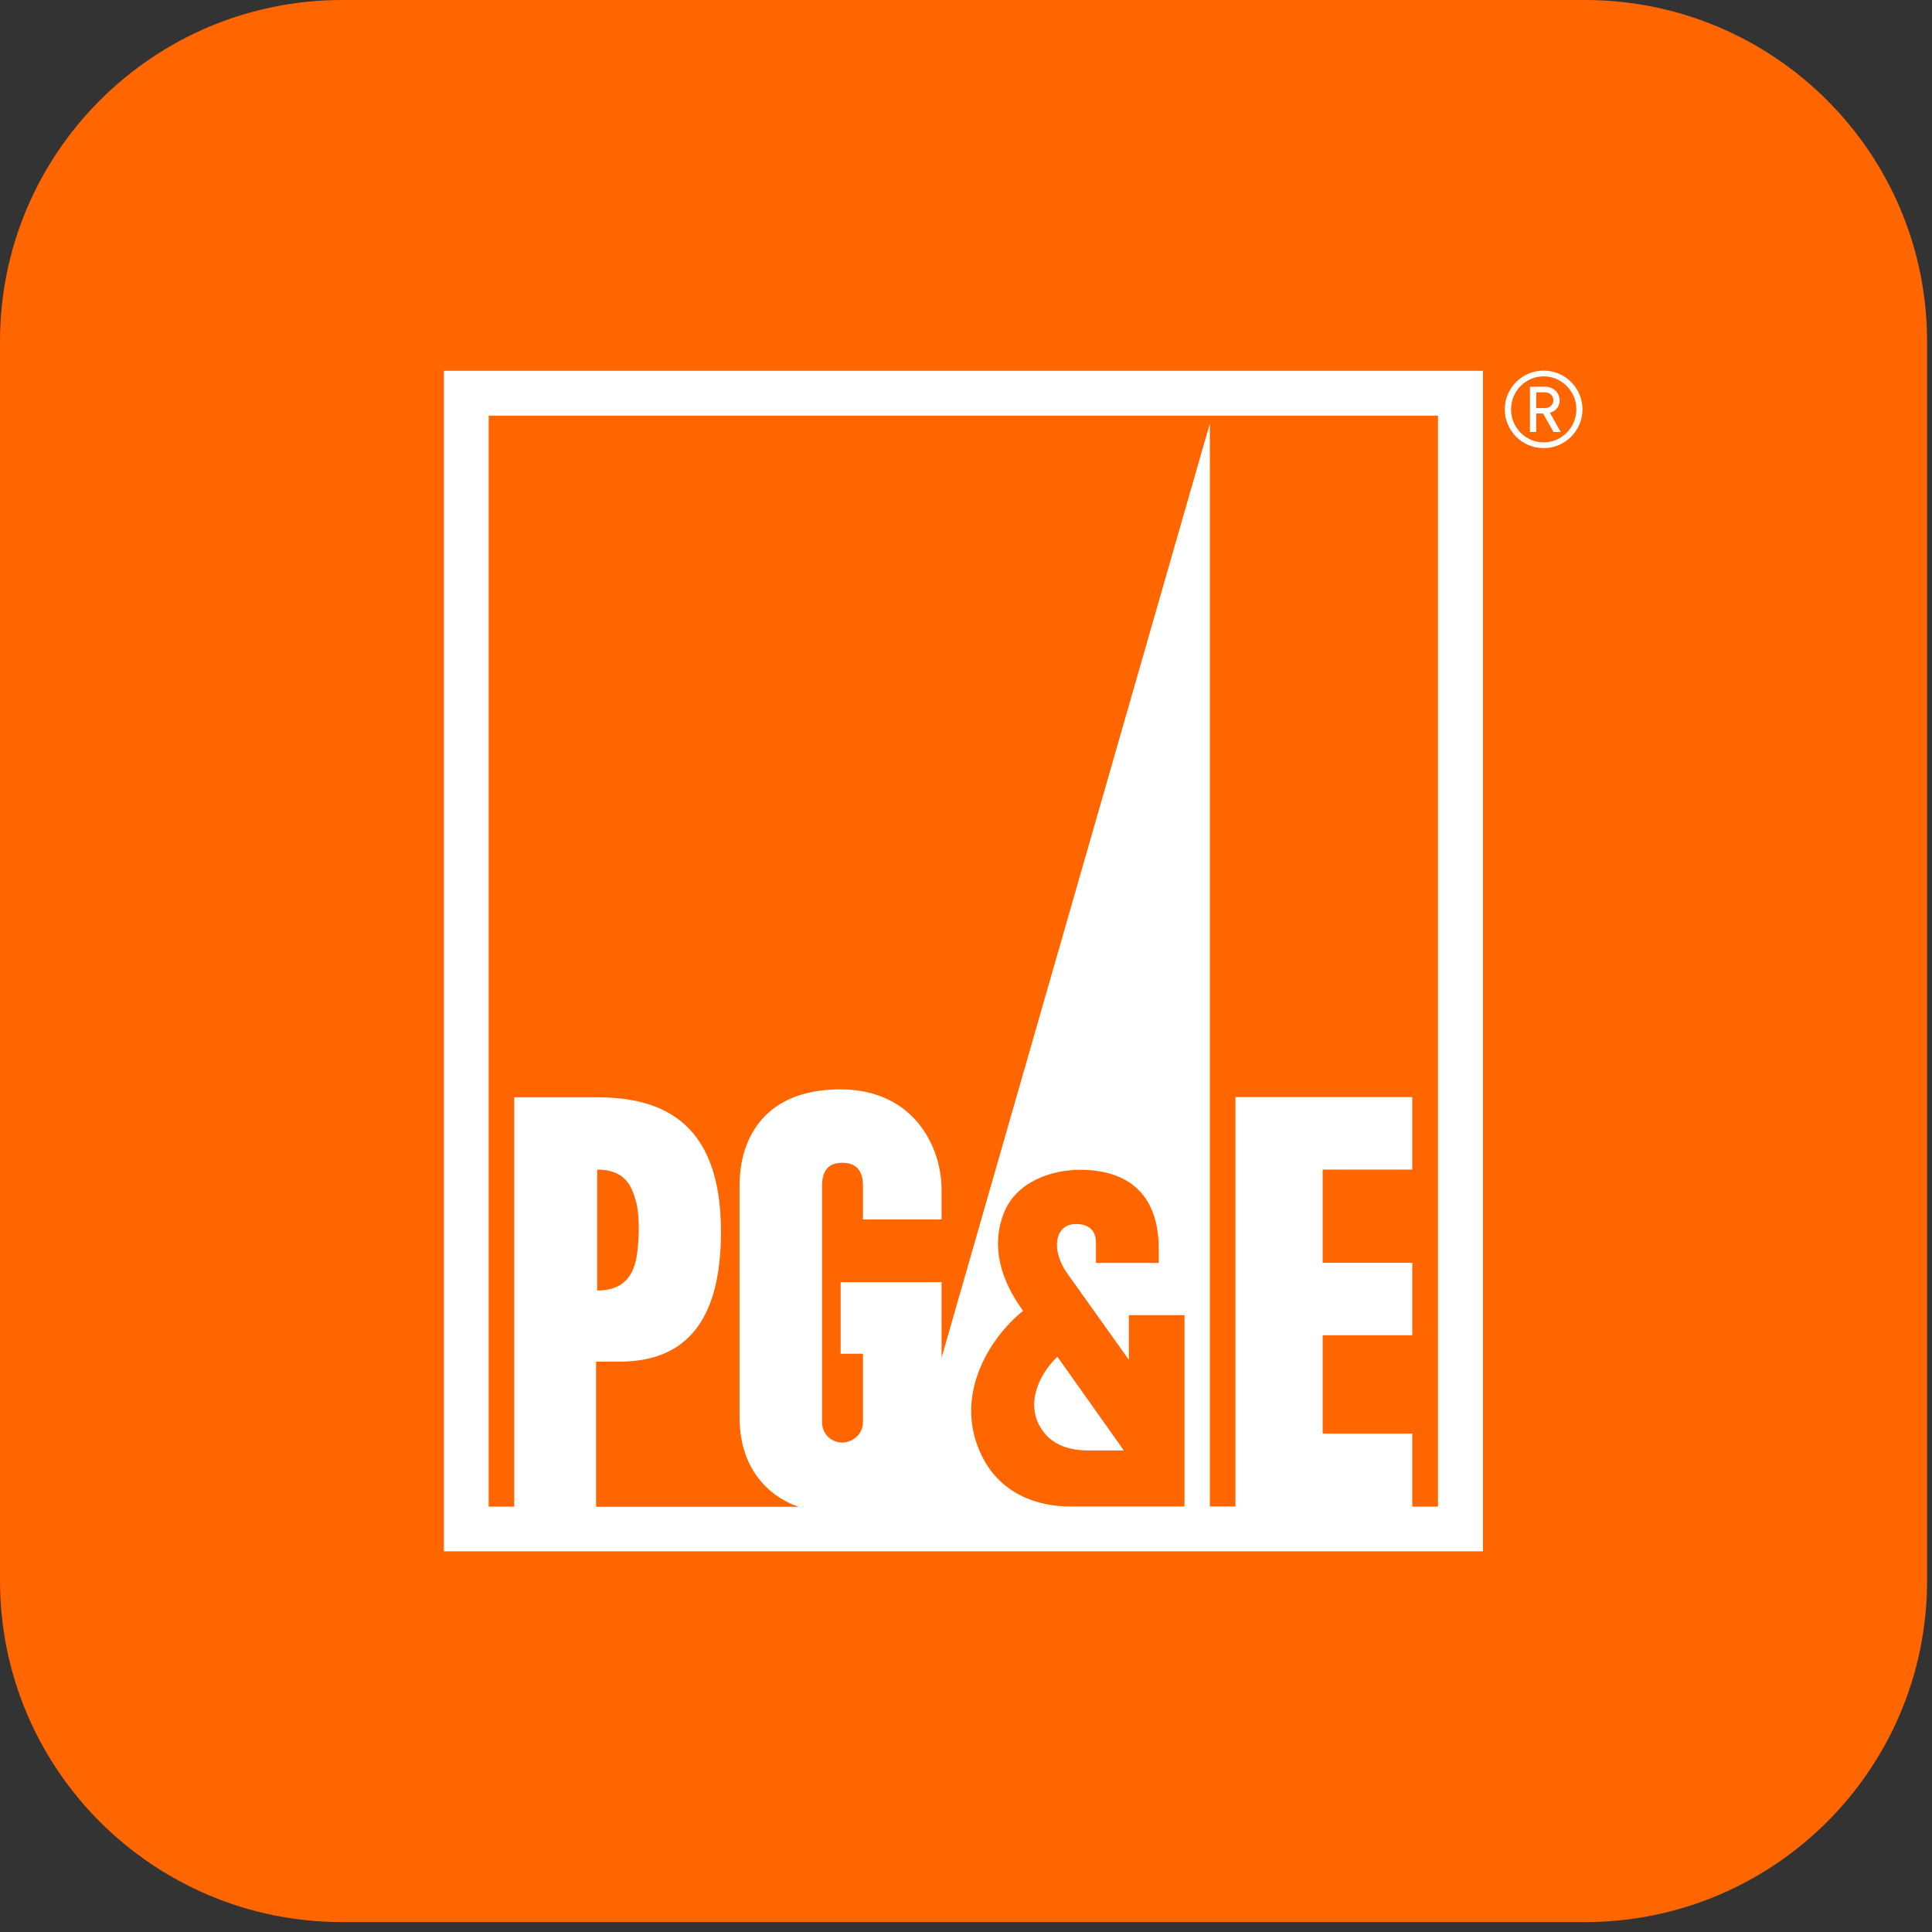 <?xml version="1.0" encoding="UTF-8"?>
<svg xmlns="http://www.w3.org/2000/svg" width="106" height="106" viewBox="0 0 106 106" fill="none">
  <rect x="0" y="0" width="106" height="106" fill="#333333" stroke="none"/>
  <path d="M86.952 0H18.776C8.407 0 0 8.385 0 18.728V86.729C0 97.073 8.407 105.457 18.776 105.457H86.952C97.322 105.457 105.729 97.073 105.729 86.729V18.728C105.729 8.385 97.322 0 86.952 0Z" fill="#FF6600"></path>
  <path d="M57.011 78.172C57.435 79.029 58.304 79.58 59.696 79.58H61.66L58.017 74.44C57.297 75.1 56.25 76.666 57.001 78.172H57.011Z" fill="white"></path>
  <path d="M24.354 20.343V85.114H81.365V20.343H24.354ZM64.977 82.653H58.689C56.991 82.653 54.789 82.013 53.753 79.63C52.371 76.459 54.316 73.377 56.132 71.92C54.513 69.685 54.562 67.883 55.066 66.583C55.737 64.811 57.741 64.18 59.261 64.18C60.782 64.18 63.575 64.633 63.575 68.523V69.291H60.13V68.178C60.13 67.312 59.478 67.154 59.044 67.154C57.859 67.154 57.662 68.562 58.511 69.803L61.937 74.608V72.156H64.987V82.663L64.977 82.653ZM78.897 82.663H77.485V78.655H72.569V73.259H77.485V69.281H72.569V64.171H77.485V60.193H67.781V82.653H66.379V23.238L51.66 74.49V70.344H46.122V74.273H47.346V78.035C47.346 78.704 46.754 79.147 46.221 79.147C45.638 79.147 45.105 78.704 45.105 78.035V65.047C45.105 64.21 45.47 63.797 46.211 63.797C46.951 63.797 47.346 64.2 47.346 65.047V66.908H51.66V65.264C51.66 62.95 50.159 59.769 46.102 59.769C42.045 59.769 40.574 62.339 40.574 65.076V77.749C40.574 81.826 43.841 82.672 43.841 82.672H32.706V74.707H33.989C37.563 74.707 39.557 72.55 39.557 67.578C39.557 61.286 36.023 60.202 32.706 60.202H28.214V82.663H26.812V22.805H78.897V82.663ZM32.765 70.807V64.171C34.335 64.171 34.67 65.106 34.907 65.963C35.045 66.465 35.115 67.597 34.957 68.769C34.799 69.941 34.256 70.807 32.765 70.807Z" fill="white"></path>
  <path d="M84.692 24.587C83.517 24.587 82.559 23.632 82.559 22.46C82.559 21.288 83.517 20.333 84.692 20.333C85.866 20.333 86.824 21.288 86.824 22.46C86.824 23.632 85.866 24.587 84.692 24.587ZM84.692 20.648C83.704 20.648 82.905 21.466 82.905 22.46C82.905 23.455 83.704 24.272 84.692 24.272C85.679 24.272 86.488 23.455 86.488 22.46C86.488 21.466 85.679 20.648 84.692 20.648ZM85.234 23.701L84.662 22.687H84.287V23.701H83.941V21.219H84.79C85.225 21.219 85.57 21.544 85.57 21.968C85.57 22.332 85.343 22.559 85.037 22.647L85.629 23.701H85.225H85.234ZM84.751 21.525H84.287V22.391H84.751C85.027 22.391 85.225 22.214 85.225 21.958C85.225 21.702 85.027 21.525 84.751 21.525Z" fill="white"></path>
</svg>
